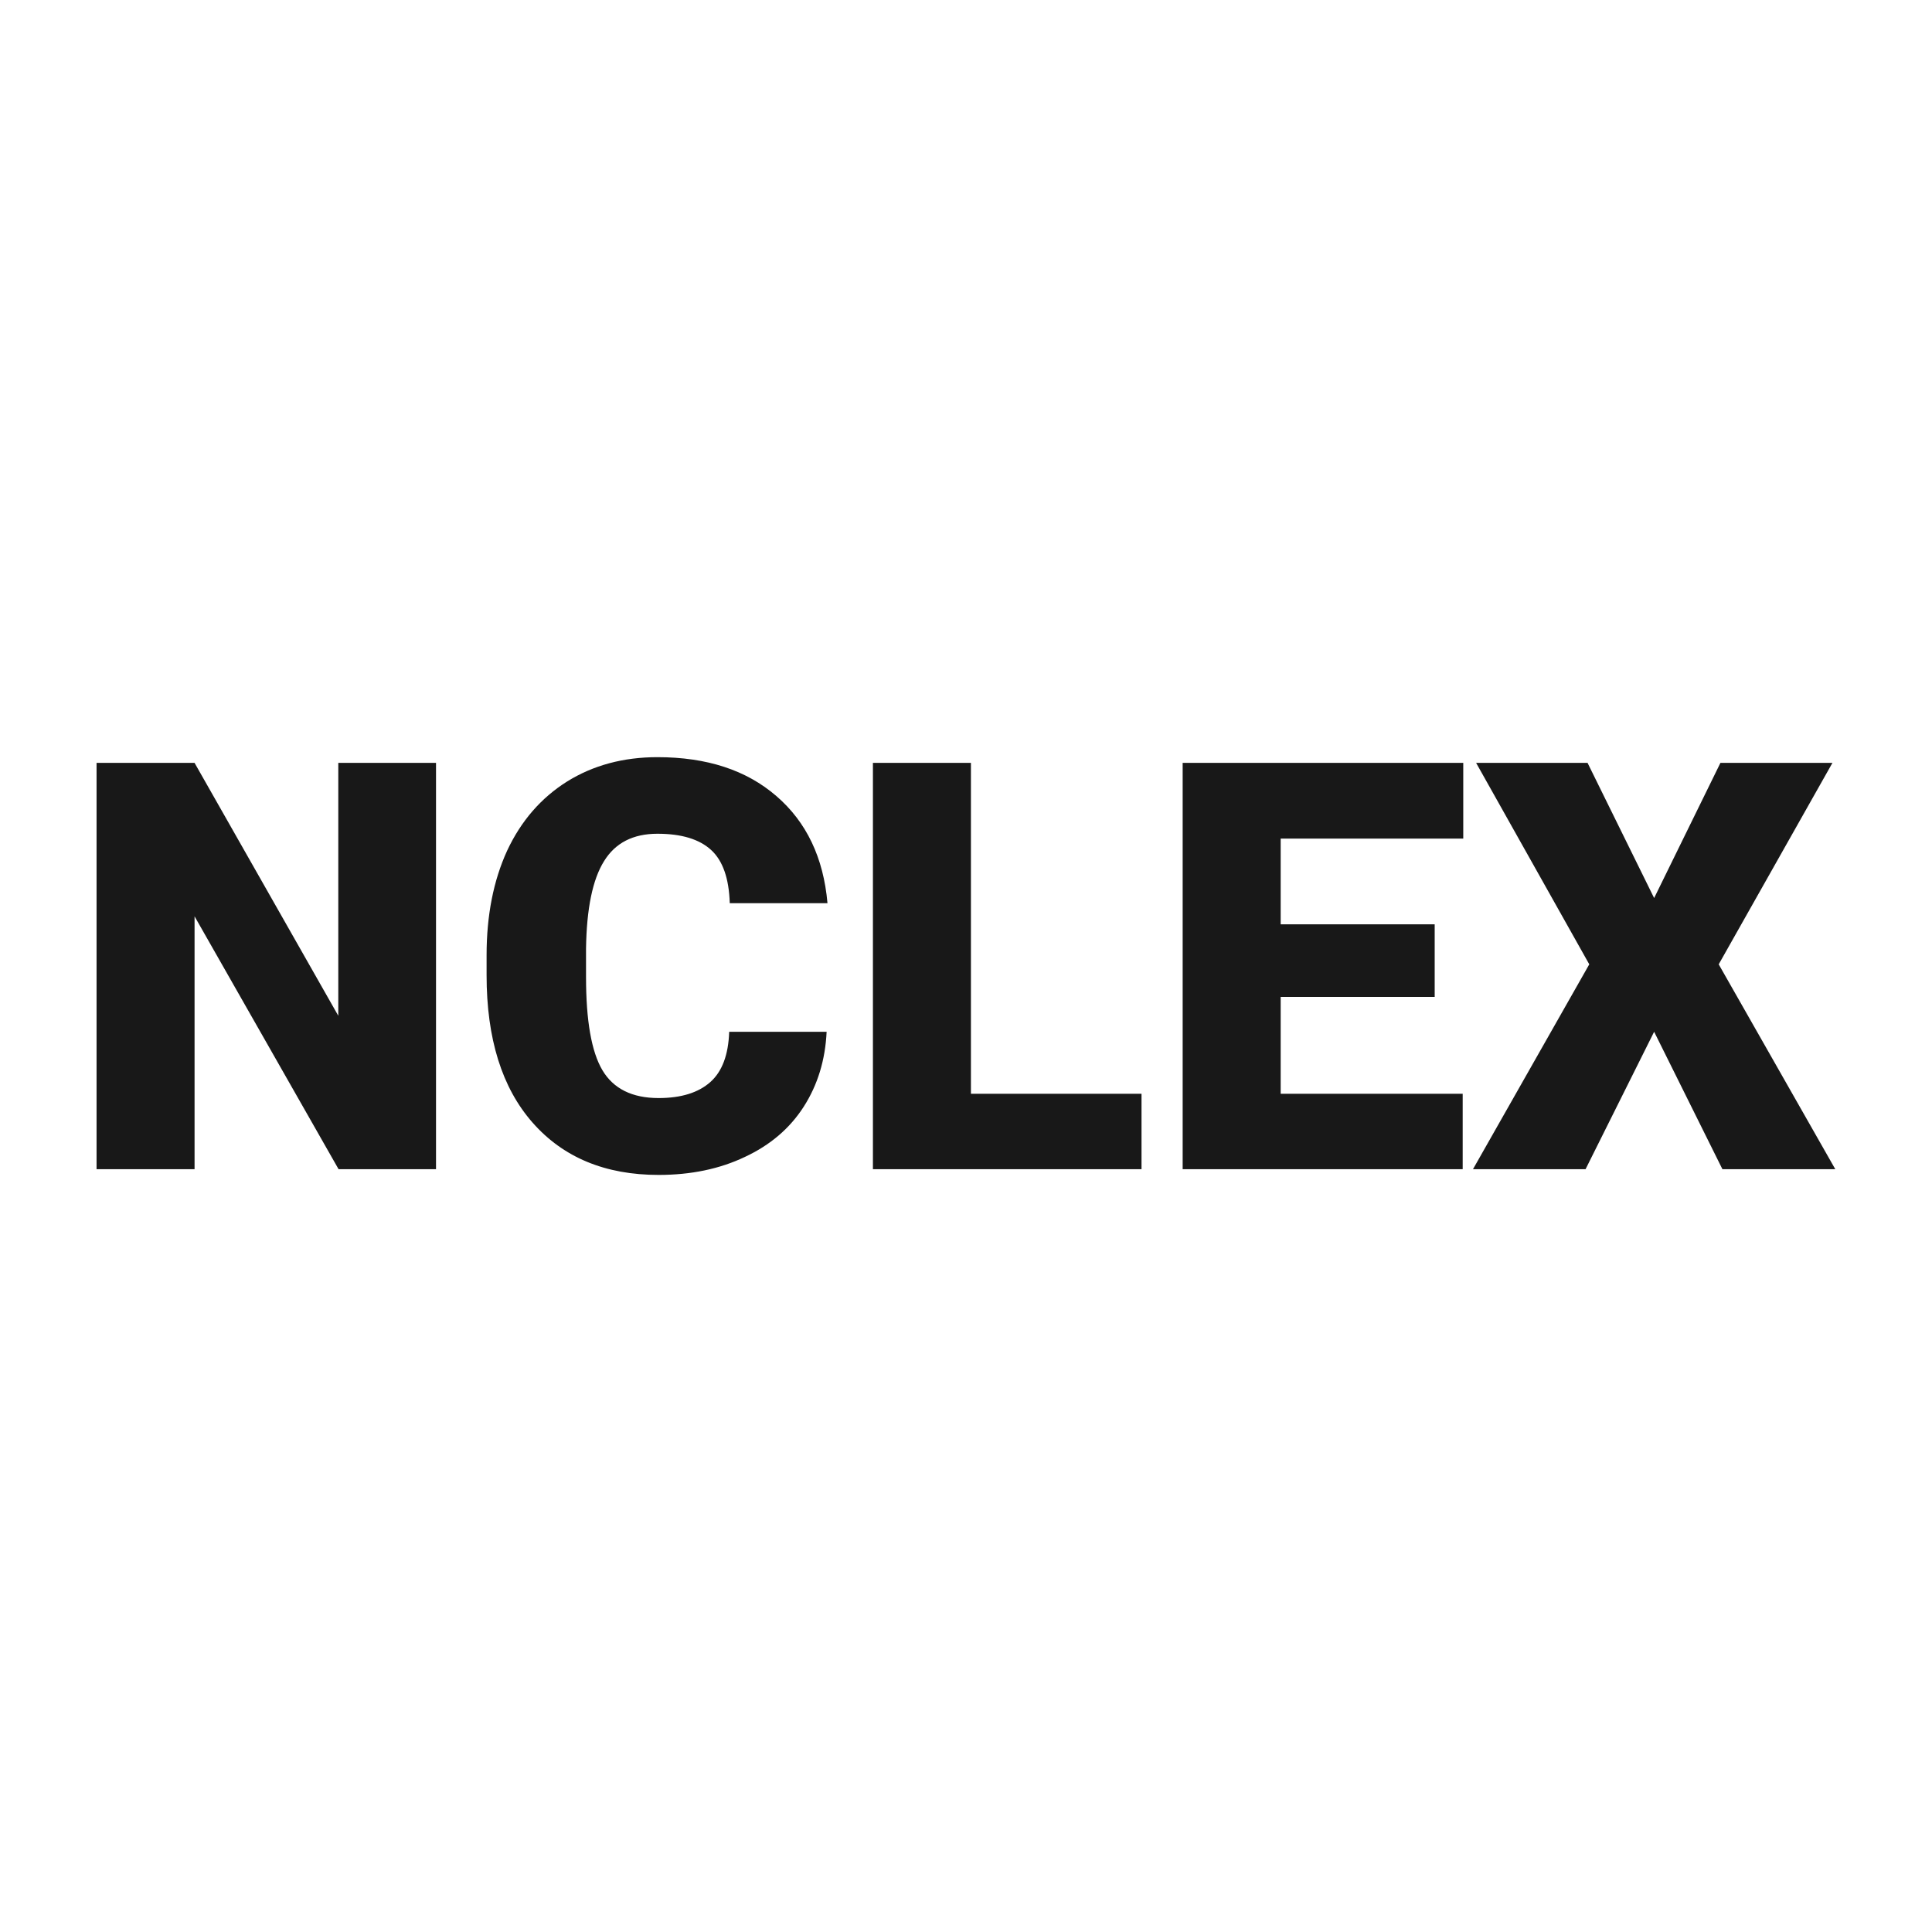 <svg xmlns="http://www.w3.org/2000/svg" version="1.1" xmlns:xlink="http://www.w3.org/1999/xlink" viewBox="0 0 200 200"><rect width="200" height="200" fill="url('#gradient')"></rect><defs><linearGradient id="gradient" gradientTransform="rotate(45 0.5 0.5)"><stop offset="0%" stop-color="#ffffff"></stop><stop offset="100%" stop-color="#ffffff"></stop></linearGradient></defs><g><g fill="#181818" transform="matrix(2.958,0,0,2.958,6.83,121.036)" stroke="#000000" stroke-width="0"><path d="M12.95-14.22L12.95 0L9.54 0L4.50-8.85L4.50 0L1.07 0L1.07-14.22L4.50-14.22L9.53-5.37L9.53-14.22L12.95-14.22ZM23.21-4.81L26.62-4.81Q26.55-3.33 25.82-2.19Q25.09-1.05 23.76-0.43Q22.44 0.20 20.74 0.20L20.74 0.20Q17.94 0.20 16.33-1.63Q14.72-3.46 14.72-6.79L14.72-6.79L14.72-7.49Q14.72-9.58 15.44-11.15Q16.17-12.71 17.54-13.57Q18.91-14.42 20.70-14.42L20.70-14.42Q23.29-14.42 24.86-13.06Q26.44-11.70 26.65-9.31L26.65-9.31L23.23-9.31Q23.19-10.61 22.58-11.17Q21.96-11.74 20.70-11.74L20.70-11.74Q19.42-11.74 18.83-10.78Q18.23-9.82 18.20-7.72L18.20-7.72L18.20-6.72Q18.20-4.44 18.77-3.47Q19.35-2.49 20.74-2.49L20.74-2.49Q21.92-2.49 22.55-3.05Q23.17-3.60 23.21-4.81L23.21-4.81ZM31.67-14.22L31.67-2.64L37.64-2.64L37.64 0L28.24 0L28.24-14.22L31.67-14.22ZM47.90-8.57L47.90-6.03L42.51-6.03L42.51-2.64L48.88-2.64L48.88 0L39.08 0L39.08-14.22L48.90-14.22L48.90-11.57L42.51-11.57L42.51-8.57L47.90-8.57ZM53.25-14.22L55.58-9.49L57.90-14.22L61.82-14.22L57.84-7.17L61.92 0L57.97 0L55.58-4.81L53.18 0L49.24 0L53.31-7.17L49.35-14.22L53.25-14.22Z"></path></g></g></svg>